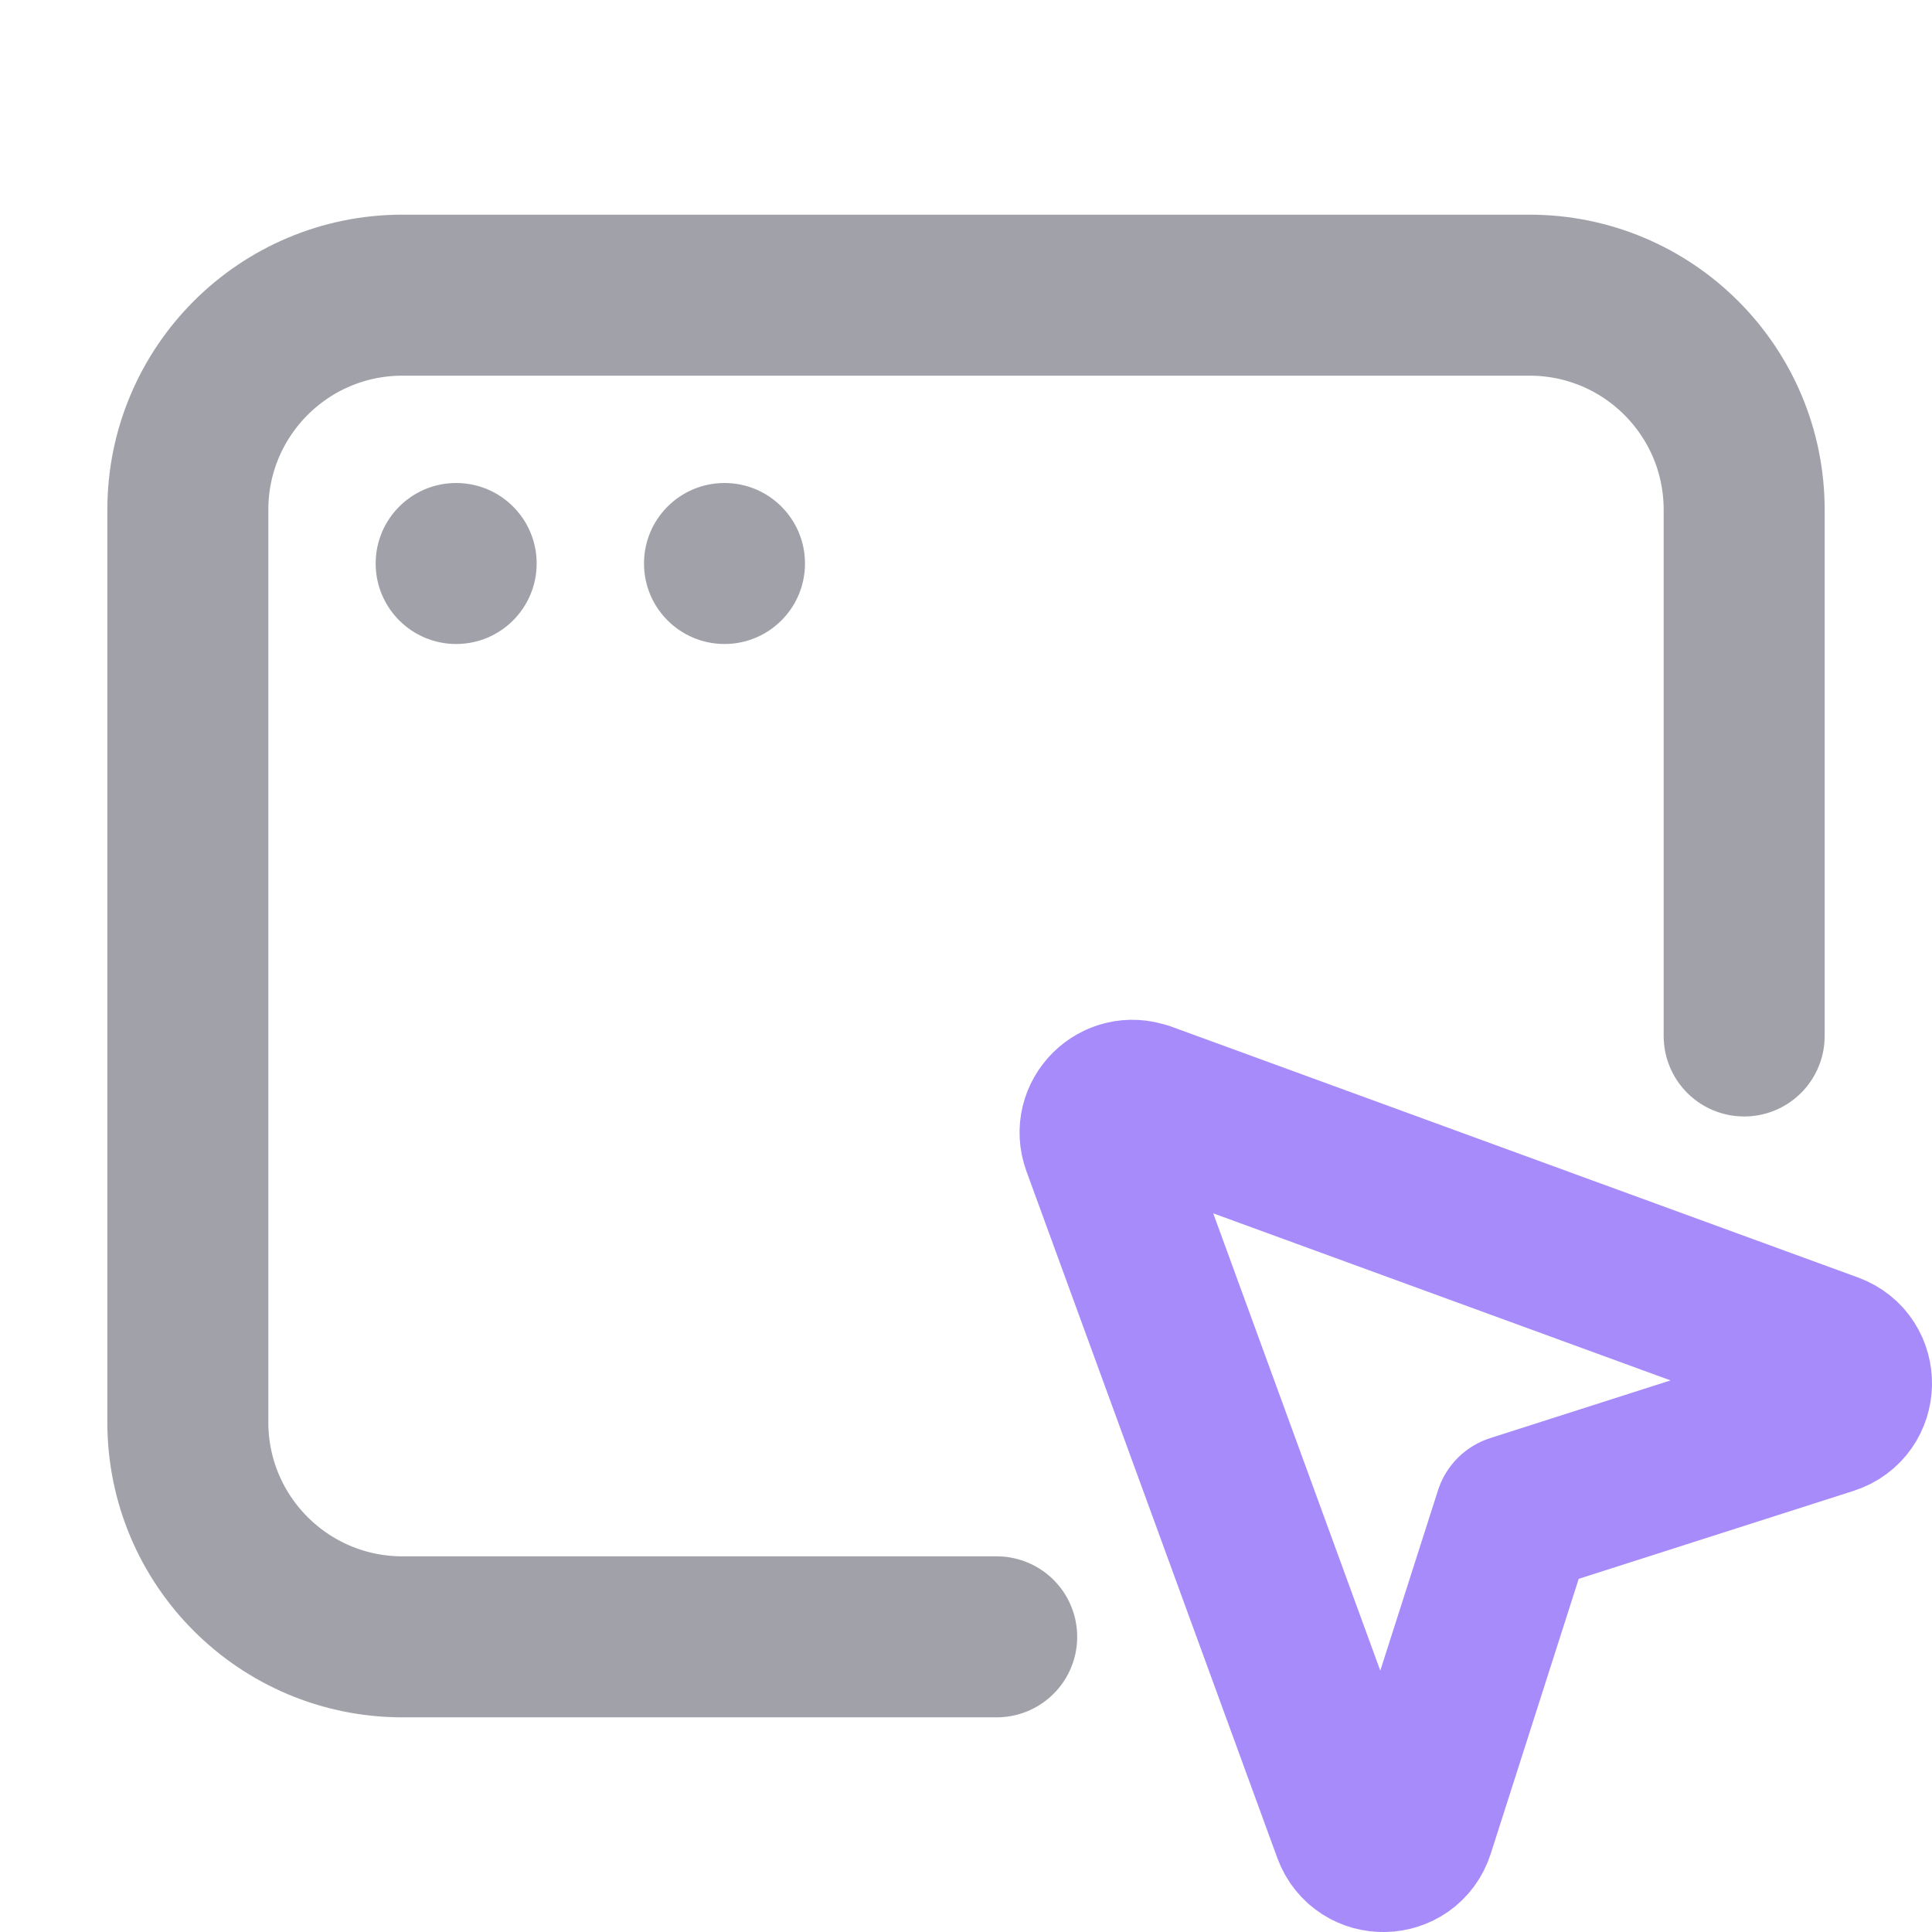 <svg xmlns="http://www.w3.org/2000/svg" width="18" height="18" viewBox="0 0 18 18"><title>window-pointer</title><g fill="#A1A1AA" stroke="#A78BFA"><path d="M9.286,15.25H3.75c-1.105,0-2-.895-2-2V4.75c0-1.105,.895-2,2-2H14.25c1.105,0,2,.895,2,2v4.902" fill="none" stroke="#A1A1AA" stroke-linecap="round" stroke-linejoin="round" stroke-width="1.5"></path><circle cx="4.25" cy="5.25" r=".75" data-stroke="none" stroke="none"></circle><circle cx="6.75" cy="5.25" r=".75" data-stroke="none" stroke="none"></circle><path d="M10.655,10.269l6.397,2.337c.27,.098,.262,.482-.012,.57l-2.928,.937-.937,2.928c-.087,.273-.471,.281-.57,.012l-2.337-6.397c-.088-.241,.146-.474,.386-.386Z" fill="none" stroke="inherit" stroke-linecap="round" stroke-linejoin="round" stroke-width="1.5"></path></g></svg>